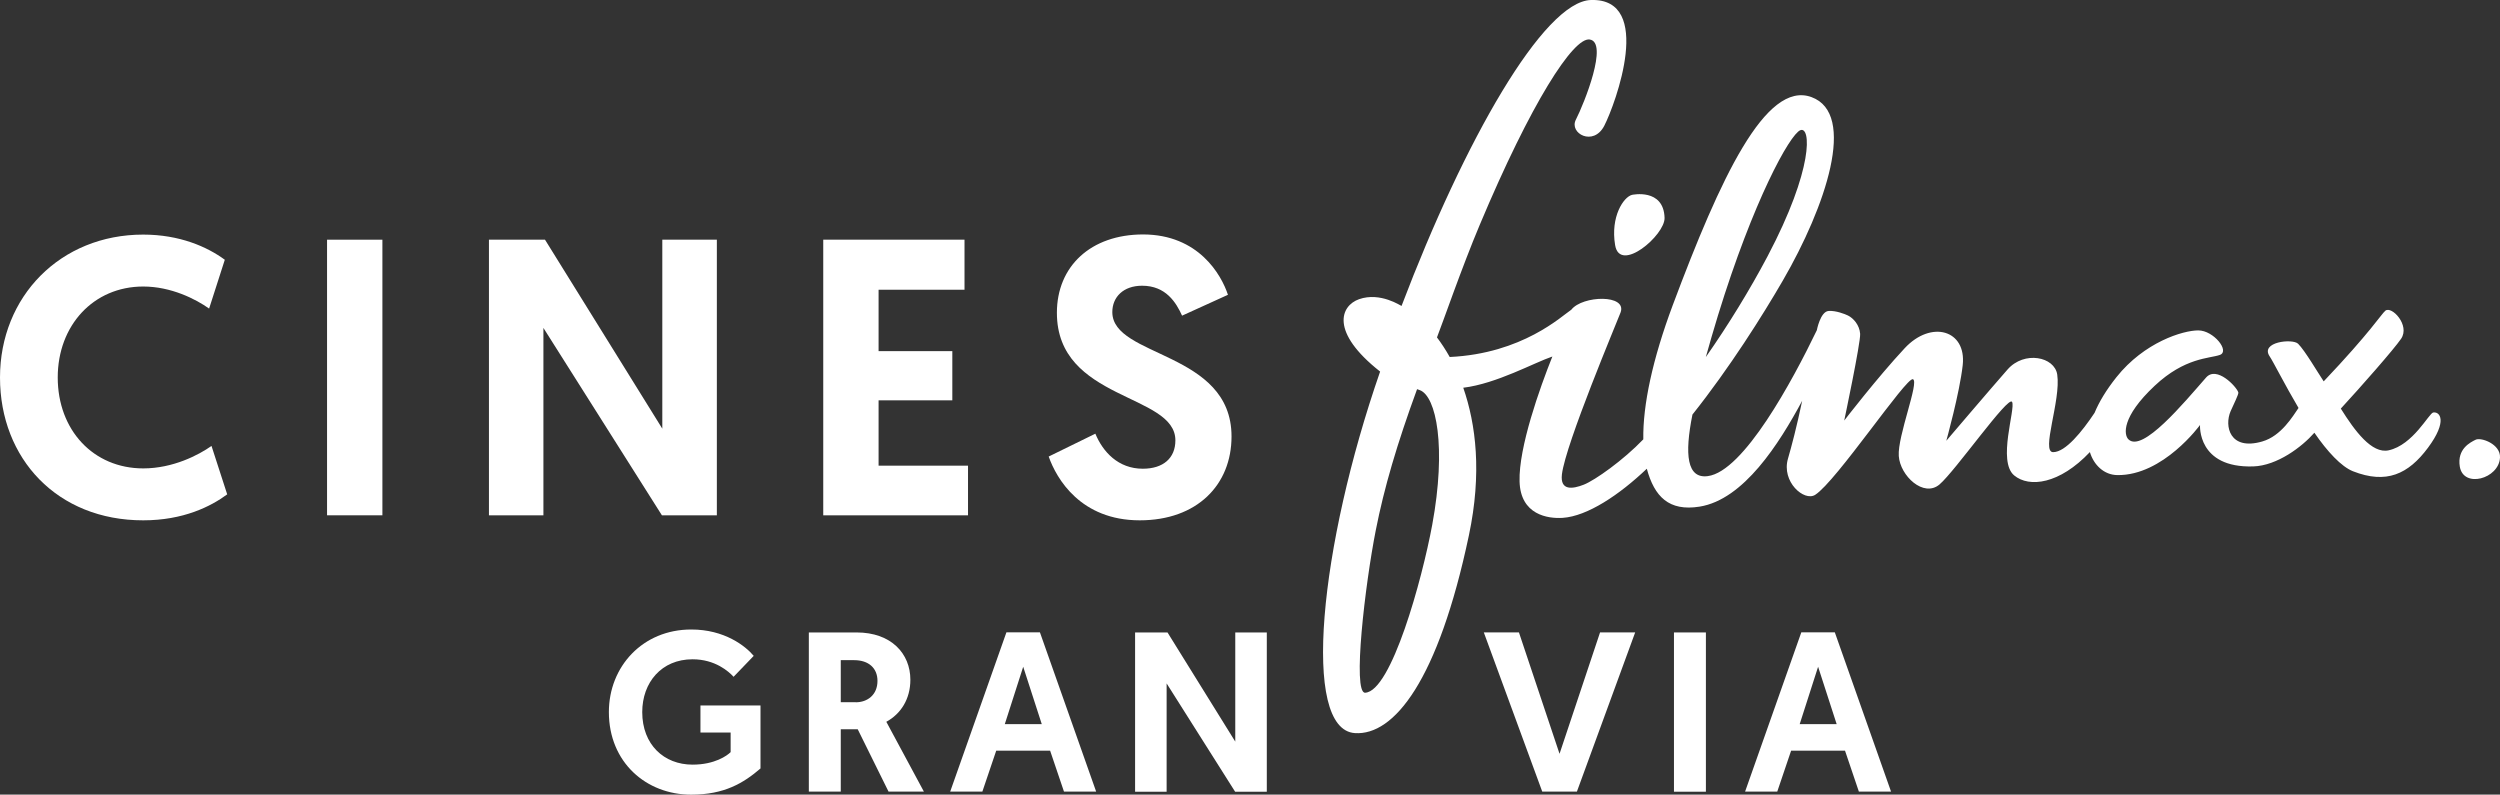 <?xml version="1.0" encoding="utf-8"?>
<!-- Generator: Adobe Illustrator 23.0.0, SVG Export Plug-In . SVG Version: 6.00 Build 0)  -->
<svg version="1.1" id="logo" xmlns="http://www.w3.org/2000/svg" xmlns:xlink="http://www.w3.org/1999/xlink" x="0px" y="0px"
	 viewBox="0 0 313.94 99.78" style="enable-background:new 0 0 313.94 99.78;" xml:space="preserve">
<rect x="0" y="0" width="313.94" height="99.78" fill="#333333" stroke="none"/>
<style type="text/css">
	.st0{fill:#FFFFFF;}
	.st1{fill-rule:evenodd;clip-rule:evenodd;fill:#FFFFFF;}
</style>
<g>
	<g>
		<path class="st0" d="M0,47.41c0-10.18,7.59-17.95,17.98-17.95c4.58,0,8.03,1.53,10.25,3.16l-1.97,6.13
			c-1.67-1.19-4.78-2.77-8.27-2.77c-6.26,0-10.74,4.89-10.74,11.42c0,6.62,4.48,11.42,10.74,11.42c3.74,0,6.95-1.68,8.57-2.82
			l1.97,6.08c-2.07,1.53-5.52,3.26-10.54,3.26C7.19,65.35,0,57.59,0,47.41z"/>
		<path class="st0" d="M41.07,30.1h6.95v34.61h-6.95V30.1z"/>
		<path class="st0" d="M68.24,41.18v23.53H61.4V30.1h7.04l14.73,23.73V30.1h6.85v34.61h-6.9L68.24,41.18z"/>
		<path class="st0" d="M103.39,30.1h17.73v6.28h-10.79v7.71h9.26v6.18h-9.26v8.21h11.23v6.23h-18.18V30.1z"/>
		<path class="st0" d="M154.2,37.02l-5.76,2.62c-0.74-1.63-2.02-3.76-5.02-3.76c-2.36,0-3.74,1.43-3.74,3.31
			c0,5.73,14.97,4.89,14.97,15.62c0,6.08-4.33,10.53-11.53,10.53c-7.39,0-10.44-5.19-11.43-8.01l5.86-2.87
			c0.94,2.27,2.86,4.4,5.96,4.4c2.56,0,4.09-1.33,4.09-3.56c0-5.93-14.88-4.94-14.88-16.02c0-5.83,4.24-9.84,10.84-9.84
			C150.51,29.46,153.37,34.5,154.2,37.02z"/>
	</g>
	<g>
		<path class="st0" d="M94.65,82.36l-2.53,2.63c-0.6-0.66-2.31-2.2-5.15-2.2c-3.9,0-6.32,2.91-6.32,6.63c0,4.09,2.73,6.6,6.32,6.6
			c2.79,0,4.35-1.14,4.78-1.57v-2.46h-3.79v-3.4h7.54v7.91c-2.13,1.83-4.53,3.29-8.71,3.29c-5.64,0-10.33-4.06-10.33-10.37
			c0-5.74,4.27-10.37,10.33-10.37C90.98,79.04,93.62,81.13,94.65,82.36z"/>
		<path class="st0" d="M101.56,79.42h6.01c4.35,0,6.75,2.66,6.75,5.94c0,2.43-1.2,4.29-3.02,5.28l4.72,8.77h-4.44l-3.87-7.83h-2.13
			v7.83h-4.01V79.42z M107.46,88.19c1.45,0,2.73-0.91,2.73-2.69c0-1.6-1.11-2.6-2.93-2.6h-1.68v5.28H107.46z"/>
		<path class="st0" d="M125.1,94.27l-1.74,5.14h-4.04l7.06-20h4.21l7.06,20h-4.04l-1.74-5.14H125.1z M128.49,83.73l-2.31,7.2h4.64
			L128.49,83.73z"/>
		<path class="st0" d="M146.5,85.82v13.6h-3.96v-20h4.07l8.51,13.71V79.42h3.96v20h-3.98L146.5,85.82z"/>
		<path class="st0" d="M193.67,99.41l-7.34-20h4.41l5.1,15.25l5.09-15.25h4.41l-7.32,20H193.67z"/>
		<path class="st0" d="M210.21,79.42h4.01v20h-4.01V79.42z"/>
		<path class="st0" d="M224.92,94.27l-1.74,5.14h-4.04l7.06-20h4.21l7.06,20h-4.04l-1.74-5.14H224.92z M228.31,83.73l-2.31,7.2h4.64
			L228.31,83.73z"/>
	</g>
	<path class="st1" d="M214.21,44.84c2.84-4.06,5.53-8.45,7.75-12.65c5.84-11.07,5.44-16.37,4.12-15.84
		c-1.32,0.53-5.9,8.82-10.34,23.25C215.17,41.47,214.66,43.22,214.21,44.84z M177.95,48.87c-2.51,6.86-4.14,12.39-5.19,17.74
		c-1.32,6.69-2.96,20.46-1.33,20.38c3.29-0.16,7.15-14.21,8.42-21.07c1.81-9.8,0.51-16.17-1.56-16.93L177.95,48.87z M204.94,24.47
		c0,0,3.98-0.88,4.09,2.89c0.06,2.17-5.61,7.02-6.21,3.42C202.22,27.19,203.89,24.73,204.94,24.47z M276.05,41.49
		c1.93,0,4.01,2.62,2.71,3.08c-1.29,0.46-4.38,0.3-8.19,3.88c-4.18,3.92-3.86,6.15-3.3,6.71c1.75,1.75,6.98-4.58,9.76-7.75
		c1.33-1.51,3.81,1.13,4.05,1.86c0.07,0.22-0.58,1.47-0.97,2.37c-0.8,1.84-0.14,4.99,3.97,3.8c2.4-0.69,3.85-3.19,4.56-4.21
		c-1.71-2.89-3.19-5.84-3.62-6.47c-1.25-1.83,2.88-2.28,3.57-1.59c0.86,0.86,2.46,3.6,3.21,4.72c5.89-6.21,7.22-8.43,7.74-8.87
		c0.78-0.65,3.14,1.81,1.98,3.52c-0.89,1.31-5.07,6.06-7.57,8.77c1.75,2.8,3.89,5.7,6,5.24c3.08-0.67,5.07-4.66,5.6-4.75
		c0.86-0.14,1.83,1.08-0.65,4.42c-2.48,3.34-5.24,4.6-9.42,2.96c-1.47-0.58-3.23-2.48-4.85-4.84c-1.56,1.78-4.67,4.13-7.66,4.23
		c-7.07,0.23-6.7-5.2-6.7-5.2s-4.62,6.37-10.38,6.29c-1.68-0.02-2.97-1.28-3.45-2.89c-3.82,4.04-7.62,4.5-9.51,2.93
		c-2.13-1.78,0.2-8.36-0.26-9.23c-0.46-0.87-7.13,8.68-9.12,10.37c-1.99,1.68-4.94-1.09-5.11-3.58c-0.17-2.49,2.6-9.32,1.78-9.64
		c-0.82-0.33-9.63,12.84-12.28,14.52c-1.37,0.87-4.27-1.63-3.41-4.56c0.43-1.48,1.08-3.91,1.78-7.25c-2.9,5.4-7.34,12.4-12.88,13.29
		c-3.86,0.62-5.68-1.26-6.63-4.76c-3.47,3.3-7.46,5.96-10.56,6.17c-1.85,0.12-5.31-0.36-5.42-4.58c-0.12-4.27,2.54-11.73,4.12-15.68
		c-2.31,0.78-7.01,3.41-11.19,3.92c1.59,4.58,2.36,10.71,0.71,18.53c-3.86,18.3-9.42,25.17-14.32,24.84
		c-6.76-0.45-4.44-23.5,3.17-45.4c-6.33-4.98-4.97-8.27-2.64-9.09c2.68-0.94,5.27,0.86,5.33,0.85c7.9-20.8,17.85-38.25,23.79-38.42
		c7.95-0.24,3.08,13.04,1.67,15.79c-1.37,2.65-4.45,0.95-3.57-0.76c1.06-2.07,4.13-9.74,1.73-10.07c-2.05-0.29-7.35,7.92-13.81,23.3
		c-2.25,5.35-4.64,12.28-5.36,14.11c0.55,0.73,1.09,1.55,1.6,2.46c9.14-0.43,14.06-5.14,15.27-5.94c1.41-1.8,7.05-1.96,6.18,0.36
		c-0.43,1.15-6.9,16.48-7.36,20.31c-0.25,2.1,1.35,1.85,2.75,1.3c1.4-0.55,4.96-3.07,7.47-5.69c-0.07-4.31,1.17-10.08,3.69-16.83
		c5.99-16.01,11.68-28.24,17.42-26.15c5.74,2.09,1.8,13.75-3.6,23.06c-2.52,4.35-6.67,10.94-11.34,16.81
		c-1.01,5.03-0.69,8.07,1.92,7.73c4.51-0.58,10.65-11.99,13.7-18.32c0,0,0.44-2.34,1.47-2.42c0.91-0.07,2.07,0.39,2.44,0.57
		c0.69,0.34,1.45,1.2,1.53,2.3c0.07,1.1-2,10.89-2,10.89s4.15-5.39,7.6-9.09c3.32-3.56,7.77-2.29,7.28,2.13
		c-0.39,3.51-2.06,9.5-2.06,9.5s5.52-6.48,7.69-8.95c2.1-2.39,5.91-1.61,6.24,0.64c0.48,3.24-2.08,9.75-0.51,9.74
		c1.55-0.01,3.62-2.57,5.2-4.94c0.56-1.36,1.46-2.86,2.74-4.47C269.27,42.97,274.12,41.49,276.05,41.49z M310.88,55.22
		c0.68-0.34,3.15,0.55,3.06,2.24c-0.13,2.68-4.61,3.9-5.05,1.12C308.54,56.38,310.19,55.56,310.88,55.22z"/>
</g>
</svg>
